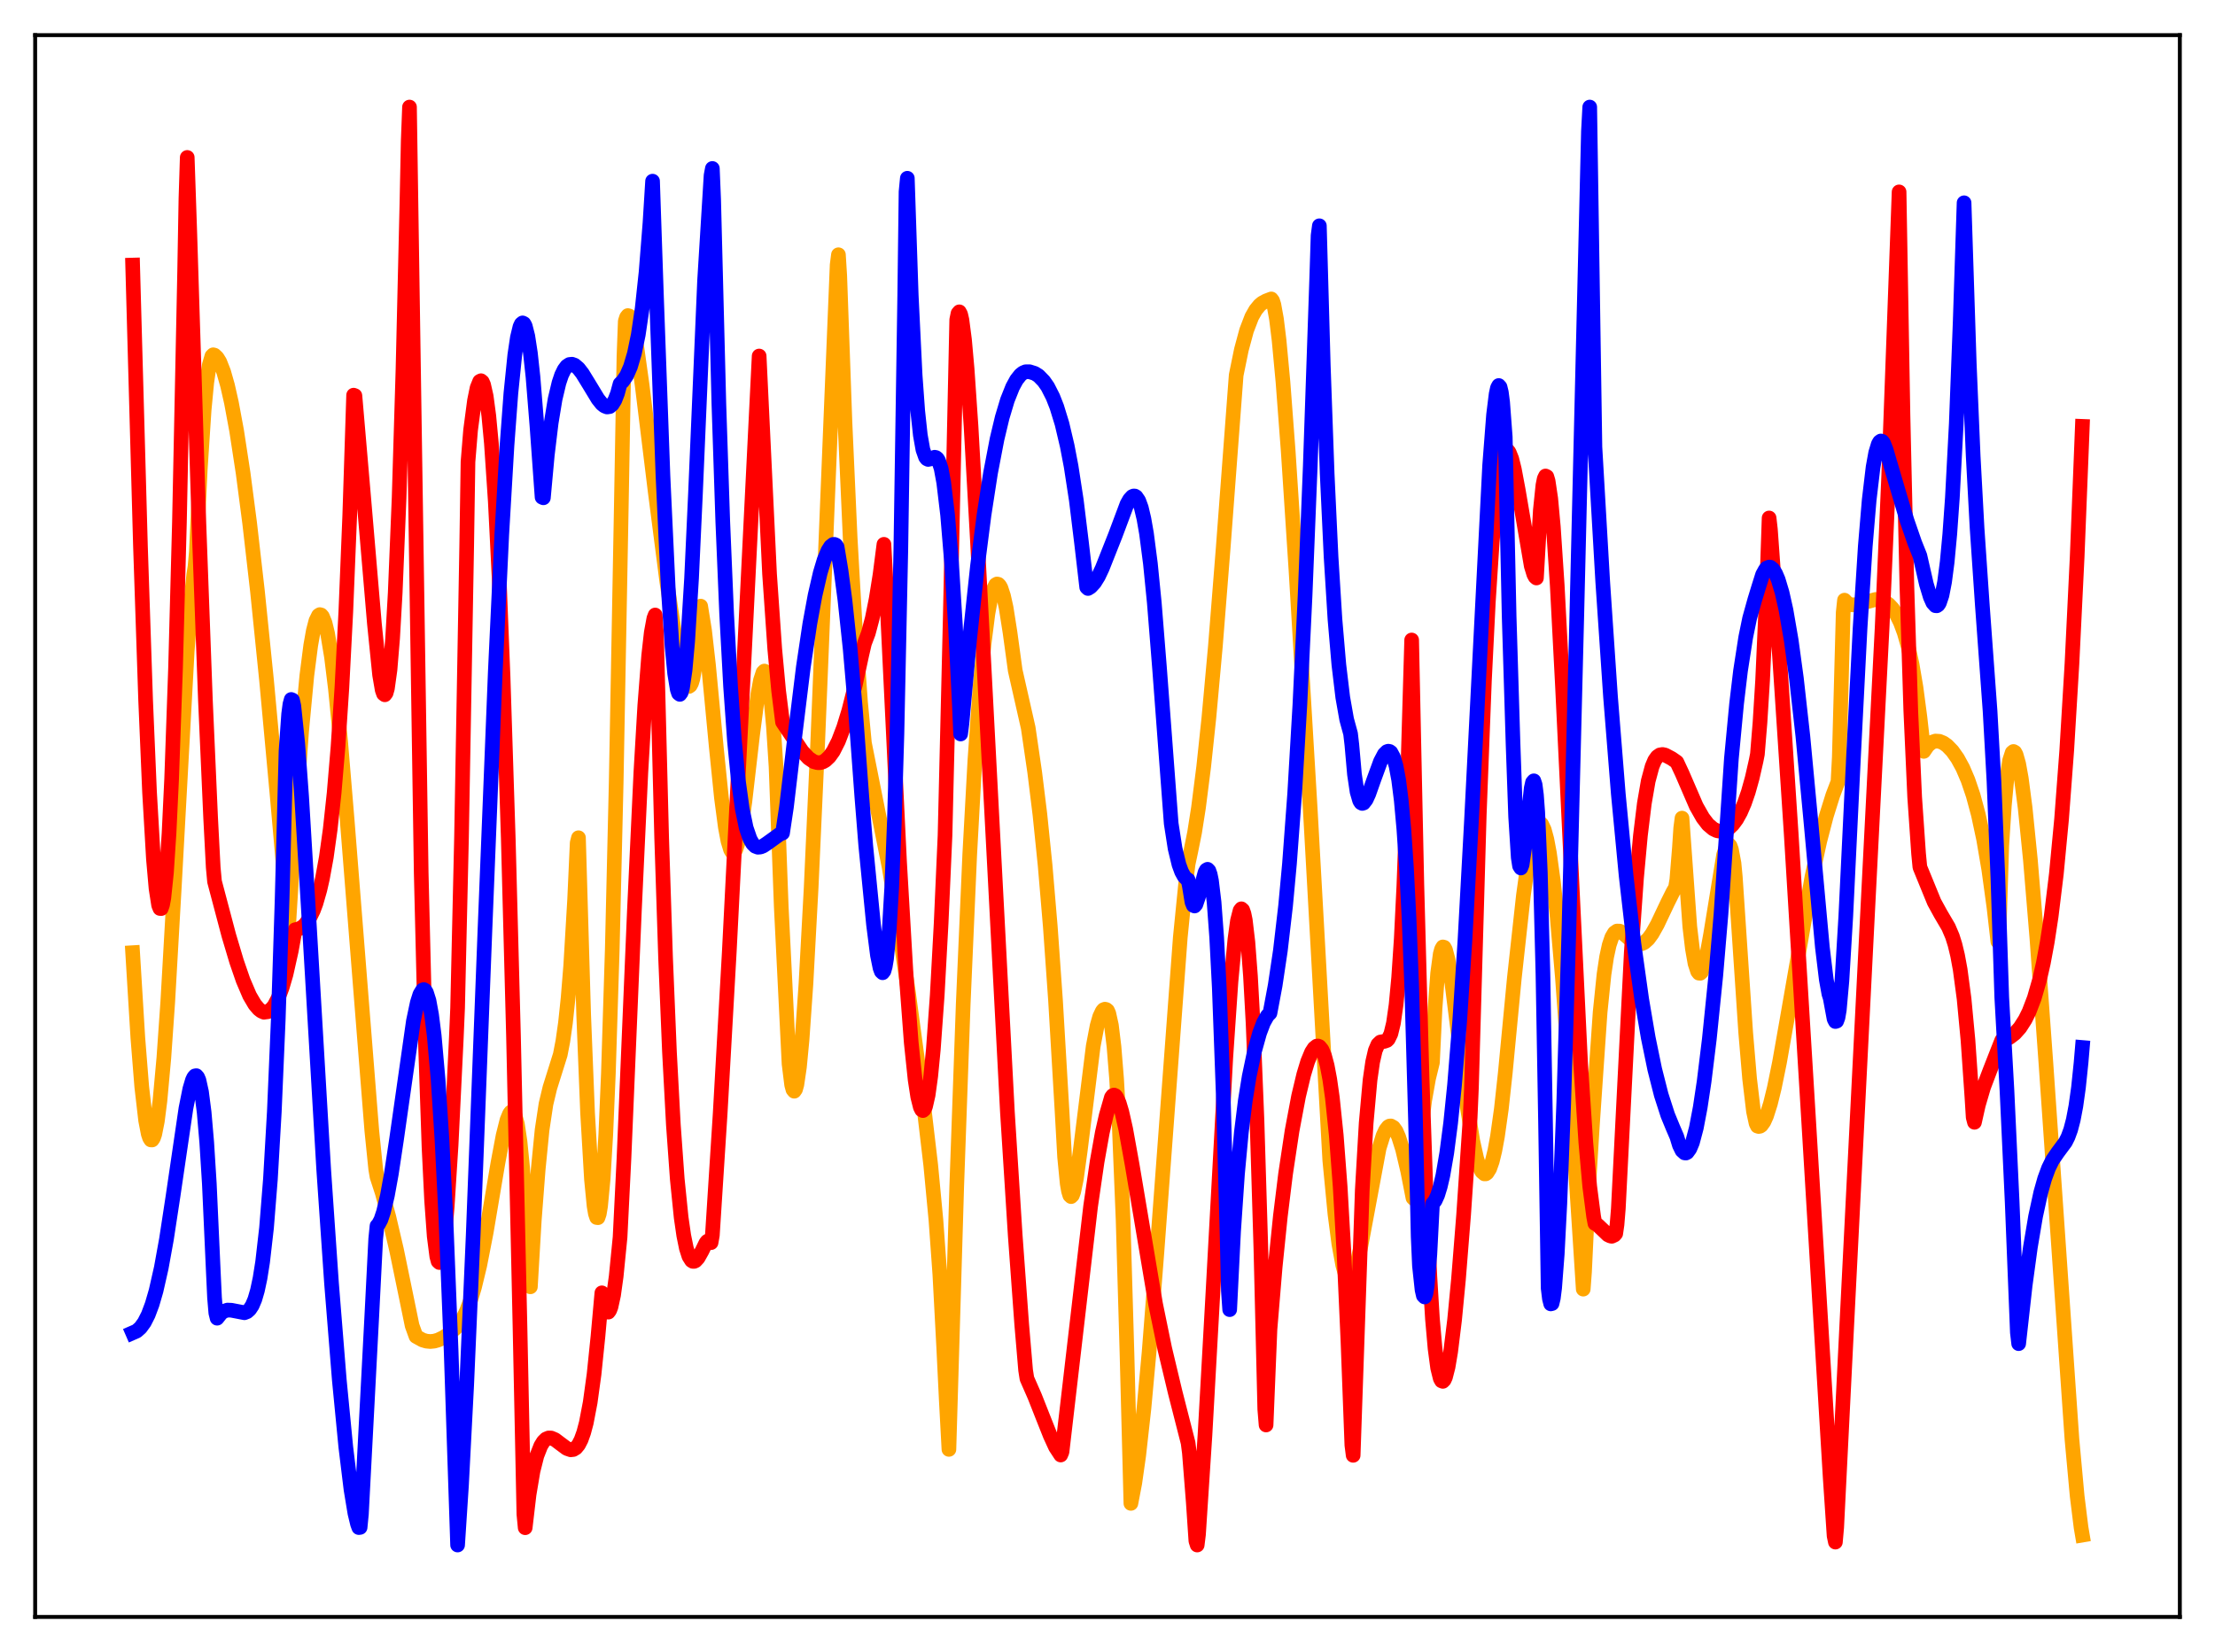<?xml version="1.0" encoding="utf-8" standalone="no"?>
<!DOCTYPE svg PUBLIC "-//W3C//DTD SVG 1.1//EN"
  "http://www.w3.org/Graphics/SVG/1.1/DTD/svg11.dtd">
<svg xmlns:xlink="http://www.w3.org/1999/xlink" width="453.6pt" height="338.4pt" viewBox="0 0 453.6 338.4" xmlns="http://www.w3.org/2000/svg" version="1.1">
 <defs>
  <style type="text/css">*{stroke-linejoin: round; stroke-linecap: butt}</style>
 </defs>
 <g id="figure_1">
  <g id="patch_1">
   <path d="M 0 338.4 
L 453.6 338.4 
L 453.6 0 
L 0 0 
z
" style="fill: #ffffff"/>
  </g>
  <g id="axes_1">
   <g id="patch_2">
    <path d="M 7.2 331.2 
L 446.4 331.2 
L 446.4 7.2 
L 7.2 7.2 
z
" style="fill: #ffffff"/>
   </g>
   <g id="matplotlib.axis_1"/>
   <g id="matplotlib.axis_2"/>
   <g id="line2d_1">
    <path d="M 27.164 195.14 
L 28.228 212.58 
L 29.027 222.6 
L 29.825 229.514 
L 30.358 232.268 
L 30.624 233.072 
L 30.89 233.491 
L 31.156 233.501 
L 31.423 233.105 
L 31.689 232.33 
L 32.221 229.665 
L 32.753 225.496 
L 33.552 216.716 
L 34.351 205.267 
L 35.681 181.932 
L 38.343 133.364 
L 39.142 122.739 
L 39.674 117.75 
L 39.94 116.038 
L 40.207 113.102 
L 41.005 96.213 
L 41.804 83.976 
L 42.336 78.386 
L 42.868 74.732 
L 43.401 72.919 
L 43.667 72.67 
L 43.933 72.752 
L 44.465 73.249 
L 44.998 74.113 
L 45.796 76.144 
L 46.595 78.956 
L 47.393 82.486 
L 48.458 88.235 
L 49.789 96.924 
L 51.12 107.103 
L 52.717 121.034 
L 54.58 139.318 
L 56.71 162.437 
L 59.105 189.637 
L 60.436 167.907 
L 61.767 149.782 
L 62.832 138.42 
L 63.631 132.2 
L 64.163 129.198 
L 64.695 127.15 
L 65.228 126.07 
L 65.494 125.892 
L 65.76 125.964 
L 66.026 126.273 
L 66.559 127.58 
L 67.091 129.769 
L 67.889 134.595 
L 68.688 141.08 
L 69.753 151.865 
L 71.084 167.859 
L 76.141 231.608 
L 76.94 239.467 
L 77.206 241.039 
L 78.271 244.301 
L 79.601 249.167 
L 81.199 255.998 
L 83.062 265.038 
L 84.393 271.526 
L 85.191 273.735 
L 86.522 274.476 
L 87.321 274.711 
L 88.119 274.788 
L 88.918 274.709 
L 89.716 274.486 
L 90.781 273.98 
L 91.846 273.276 
L 93.177 272.159 
L 93.975 271.34 
L 94.774 270.112 
L 95.572 268.468 
L 96.371 266.334 
L 97.169 263.672 
L 98.234 259.258 
L 99.565 252.443 
L 101.961 238.261 
L 103.025 232.597 
L 103.824 229.408 
L 104.356 228.116 
L 104.623 227.775 
L 104.889 227.668 
L 105.155 227.827 
L 105.421 228.31 
L 105.953 230.245 
L 106.486 233.777 
L 107.018 239.129 
L 107.551 246.618 
L 108.615 263.581 
L 109.414 249.945 
L 110.212 239.559 
L 111.011 231.454 
L 111.809 226.143 
L 112.608 222.803 
L 114.737 216.013 
L 115.27 213.241 
L 115.802 209.491 
L 116.335 204.452 
L 116.867 197.859 
L 117.665 184.418 
L 118.198 172.639 
L 118.464 171.598 
L 119.529 207.905 
L 120.327 227.953 
L 121.126 241.598 
L 121.658 247.033 
L 121.924 248.589 
L 122.191 249.389 
L 122.457 249.421 
L 122.723 248.648 
L 122.989 247.046 
L 123.521 241.417 
L 124.054 232.402 
L 124.586 219.902 
L 125.385 194.383 
L 126.183 160.378 
L 127.248 102.91 
L 127.78 72.909 
L 128.047 65.784 
L 128.313 64.974 
L 128.579 64.639 
L 128.845 64.716 
L 129.111 65.185 
L 129.644 66.969 
L 130.442 71.333 
L 131.507 78.935 
L 134.169 100.665 
L 136.564 119.214 
L 138.161 129.928 
L 139.226 135.73 
L 140.025 138.899 
L 140.557 140.189 
L 140.823 140.52 
L 141.089 140.606 
L 141.356 140.416 
L 141.622 139.916 
L 141.888 139.038 
L 142.42 136.01 
L 142.953 130.923 
L 143.485 124.156 
L 144.284 129.136 
L 145.082 136.15 
L 146.679 152.991 
L 147.744 163.44 
L 148.543 169.457 
L 149.075 172.288 
L 149.607 174.037 
L 149.873 174.488 
L 150.14 174.653 
L 150.406 174.503 
L 150.672 174.074 
L 151.204 172.417 
L 151.737 169.756 
L 152.535 164.23 
L 154.132 150.421 
L 155.197 142.221 
L 155.729 139.358 
L 156.262 137.72 
L 156.528 137.458 
L 156.794 137.591 
L 157.06 138.213 
L 157.327 139.278 
L 157.859 142.977 
L 158.391 148.837 
L 158.924 157.03 
L 159.988 185.718 
L 161.585 217.926 
L 162.118 222.224 
L 162.384 223.199 
L 162.65 223.52 
L 162.916 223.137 
L 163.183 222.181 
L 163.715 218.571 
L 164.247 212.999 
L 165.046 201.536 
L 166.111 181.821 
L 167.441 152.386 
L 170.103 86.85 
L 171.434 54.275 
L 171.7 52.182 
L 171.967 56.462 
L 173.031 86.35 
L 174.096 110.089 
L 175.161 128.916 
L 176.225 143.848 
L 177.024 152.198 
L 182.081 177.632 
L 183.945 188.999 
L 186.074 203.593 
L 189.268 227.349 
L 190.599 238.634 
L 191.664 249.892 
L 192.463 261.007 
L 193.261 276.074 
L 193.793 286.959 
L 194.326 296.885 
L 195.923 243.029 
L 197.254 205.606 
L 198.585 175.085 
L 199.649 155.63 
L 200.714 140.508 
L 201.513 131.949 
L 202.311 125.693 
L 202.844 122.758 
L 203.376 120.811 
L 203.908 119.775 
L 204.175 119.619 
L 204.441 119.679 
L 204.707 119.95 
L 204.973 120.43 
L 205.505 122.054 
L 206.038 124.461 
L 206.836 129.534 
L 207.901 137.331 
L 210.563 149.084 
L 211.894 158.198 
L 212.959 166.834 
L 214.023 177.23 
L 215.088 189.812 
L 216.153 204.885 
L 217.484 227.479 
L 218.016 236.99 
L 218.548 242.449 
L 218.815 243.98 
L 219.081 244.856 
L 219.347 245.105 
L 219.613 244.843 
L 219.879 244.114 
L 220.412 241.551 
L 221.21 235.775 
L 223.872 214.301 
L 224.671 210.121 
L 225.203 208.249 
L 225.735 207.118 
L 226.001 206.817 
L 226.268 206.715 
L 226.534 206.778 
L 226.8 206.987 
L 227.066 207.59 
L 227.599 209.999 
L 228.131 214.392 
L 228.663 221.011 
L 229.196 230.3 
L 229.994 249.891 
L 230.793 277.338 
L 231.591 307.944 
L 232.39 303.762 
L 233.188 298.149 
L 234.253 288.604 
L 235.318 276.971 
L 236.915 256.534 
L 241.706 192.026 
L 242.771 181.343 
L 243.303 177.007 
L 243.836 174.494 
L 244.634 170.516 
L 245.433 165.437 
L 246.497 157.061 
L 247.562 147.015 
L 248.893 132.376 
L 250.49 112.258 
L 253.152 76.841 
L 254.217 71.625 
L 255.281 67.679 
L 256.346 64.906 
L 257.145 63.496 
L 257.943 62.521 
L 258.476 62.075 
L 259.274 61.641 
L 260.339 61.233 
L 260.605 61.585 
L 260.871 62.404 
L 261.404 65.349 
L 261.936 69.695 
L 262.735 78.254 
L 263.799 92.337 
L 265.396 116.786 
L 268.324 165.857 
L 270.986 213.734 
L 272.317 237.652 
L 273.382 248.698 
L 274.18 254.825 
L 274.979 259.169 
L 275.511 261.052 
L 276.044 262.112 
L 276.31 262.321 
L 276.576 262.309 
L 276.842 262.07 
L 277.375 260.916 
L 277.907 258.988 
L 278.705 255.134 
L 282.432 235.177 
L 283.231 232.618 
L 283.763 231.475 
L 284.295 230.8 
L 284.561 230.649 
L 284.828 230.627 
L 285.36 230.93 
L 285.892 231.667 
L 286.425 232.882 
L 287.223 235.409 
L 288.288 239.931 
L 289.353 245.362 
L 289.619 245.614 
L 290.684 233.777 
L 291.748 225.44 
L 292.547 220.924 
L 293.345 217.635 
L 293.878 206.505 
L 294.41 199.35 
L 294.943 195.388 
L 295.209 194.416 
L 295.475 193.962 
L 295.741 194.039 
L 296.007 194.529 
L 296.54 196.543 
L 297.338 201.478 
L 298.403 209.963 
L 300.532 227.09 
L 301.597 233.666 
L 302.396 237.261 
L 302.928 238.94 
L 303.46 239.994 
L 303.993 240.452 
L 304.259 240.445 
L 304.525 240.247 
L 305.057 239.398 
L 305.59 237.886 
L 306.122 235.693 
L 306.655 232.804 
L 307.453 227.154 
L 308.252 219.834 
L 310.115 200.344 
L 311.978 183.37 
L 313.043 175.735 
L 313.841 171.634 
L 314.374 169.813 
L 314.906 168.782 
L 315.172 168.573 
L 315.439 168.587 
L 315.705 168.823 
L 316.237 169.933 
L 316.769 171.889 
L 317.302 174.729 
L 318.1 180.491 
L 318.899 187.991 
L 319.964 200.307 
L 321.295 218.614 
L 323.69 255.726 
L 324.223 264.059 
L 324.489 260.484 
L 325.287 243.658 
L 326.086 230.659 
L 326.884 218.92 
L 327.683 207.331 
L 328.481 199.553 
L 329.014 196.006 
L 329.546 193.565 
L 330.079 191.983 
L 330.611 191.083 
L 331.143 190.709 
L 331.676 190.723 
L 332.208 191 
L 333.273 191.935 
L 334.337 192.864 
L 335.136 193.288 
L 335.668 193.393 
L 336.201 193.307 
L 336.733 193.058 
L 337.532 192.34 
L 338.33 191.25 
L 339.395 189.356 
L 341.524 184.858 
L 342.589 182.727 
L 343.121 181.802 
L 343.388 180.212 
L 343.92 173.651 
L 344.186 169.621 
L 344.452 167.579 
L 346.049 189.824 
L 346.582 194.339 
L 347.114 197.358 
L 347.647 198.989 
L 347.913 199.337 
L 348.179 199.36 
L 348.445 199.127 
L 348.977 197.881 
L 349.51 195.767 
L 350.308 191.371 
L 352.97 175.104 
L 353.503 173.432 
L 353.769 173.033 
L 354.035 172.956 
L 354.301 173.259 
L 354.567 173.987 
L 355.1 176.822 
L 355.366 179.636 
L 357.495 211.521 
L 358.294 220.953 
L 359.092 227.659 
L 359.625 230.124 
L 359.891 230.663 
L 360.157 230.743 
L 360.423 230.693 
L 360.689 230.517 
L 361.222 229.773 
L 361.754 228.591 
L 362.553 226.084 
L 363.351 222.837 
L 364.416 217.62 
L 366.013 208.556 
L 371.071 179.551 
L 372.668 172.283 
L 373.999 167.163 
L 375.329 162.903 
L 376.394 160.113 
L 376.66 155.08 
L 377.459 125.457 
L 377.725 122.933 
L 378.257 123.499 
L 378.79 123.804 
L 379.588 123.916 
L 380.387 123.778 
L 384.113 122.785 
L 385.178 122.921 
L 385.977 123.252 
L 386.775 123.817 
L 387.574 124.666 
L 388.372 125.865 
L 389.171 127.483 
L 389.969 129.631 
L 390.768 132.444 
L 391.567 136.087 
L 392.365 140.787 
L 393.164 146.828 
L 393.962 153.909 
L 394.761 152.735 
L 395.559 152.062 
L 396.358 151.792 
L 397.156 151.846 
L 397.955 152.171 
L 398.753 152.739 
L 399.818 153.84 
L 400.883 155.348 
L 401.948 157.297 
L 403.012 159.786 
L 404.077 162.926 
L 405.142 166.883 
L 406.207 171.861 
L 407.271 178.099 
L 408.336 185.865 
L 409.135 192.868 
L 409.401 190.059 
L 409.933 173.217 
L 410.465 164.988 
L 410.998 159.277 
L 411.53 155.789 
L 412.063 154.145 
L 412.329 153.93 
L 412.595 154.08 
L 412.861 154.566 
L 413.393 156.447 
L 413.926 159.399 
L 414.724 165.514 
L 415.789 176.069 
L 417.12 192.105 
L 418.983 217.912 
L 424.307 294.812 
L 425.372 306.452 
L 426.17 312.873 
L 426.436 314.436 
L 426.436 314.436 
" clip-path="url(#p18acf9e59b)" style="fill: none; stroke: #ffa500; stroke-width: 3; stroke-linecap: square"/>
   </g>
   <g id="line2d_2">
    <path d="M 27.164 54.295 
L 28.761 111.779 
L 29.825 143.495 
L 30.624 162.261 
L 31.423 175.979 
L 31.955 182.02 
L 32.487 185.436 
L 32.753 186.087 
L 33.02 186.107 
L 33.286 185.34 
L 33.552 183.908 
L 34.084 178.78 
L 34.617 170.661 
L 35.149 159.502 
L 35.948 136.84 
L 36.746 106.973 
L 37.811 55.581 
L 38.077 40.614 
L 38.343 32.249 
L 38.876 47.923 
L 40.739 107.414 
L 42.07 143.504 
L 43.135 167.534 
L 43.667 177.715 
L 43.933 180.568 
L 46.861 191.623 
L 48.458 196.97 
L 49.789 200.826 
L 51.12 203.939 
L 52.185 205.751 
L 52.983 206.691 
L 53.516 207.104 
L 54.048 207.339 
L 54.847 207.234 
L 55.645 206.63 
L 56.177 205.96 
L 56.976 204.429 
L 57.775 202.311 
L 58.573 199.575 
L 59.638 194.818 
L 60.436 190.443 
L 61.235 190.266 
L 62.033 189.806 
L 62.566 189.278 
L 63.364 188.117 
L 64.163 186.496 
L 64.695 185.079 
L 65.494 182.299 
L 66.026 179.968 
L 66.825 175.589 
L 67.623 169.859 
L 68.422 162.442 
L 69.22 152.97 
L 70.019 140.797 
L 70.817 125.338 
L 71.616 105.713 
L 72.415 80.943 
L 72.681 81.041 
L 74.544 102.706 
L 76.673 127.74 
L 77.738 138.252 
L 78.271 141.35 
L 78.537 142.113 
L 78.803 142.317 
L 79.069 141.959 
L 79.335 141.016 
L 79.868 137.187 
L 80.4 130.746 
L 80.932 121.454 
L 81.731 101.981 
L 82.529 75.502 
L 83.328 41.742 
L 83.594 28.87 
L 83.86 21.927 
L 86.256 178.84 
L 87.055 211.566 
L 87.853 234.937 
L 88.385 245.832 
L 88.918 253.24 
L 89.45 257.376 
L 89.716 258.367 
L 89.983 258.61 
L 90.249 258.171 
L 90.515 257.12 
L 91.047 253.231 
L 91.58 247.14 
L 92.378 234.593 
L 93.443 212.676 
L 93.709 206.494 
L 94.508 171.625 
L 95.572 111.822 
L 95.839 94.591 
L 96.371 88.092 
L 97.169 82.042 
L 97.702 79.43 
L 98.234 78.116 
L 98.5 77.984 
L 98.767 78.201 
L 99.033 78.797 
L 99.565 81.153 
L 100.097 85.137 
L 100.63 90.822 
L 101.428 102.689 
L 102.227 118.613 
L 103.025 138.707 
L 104.09 171.928 
L 105.155 212.209 
L 106.486 271.705 
L 107.284 310.165 
L 107.551 312.929 
L 108.349 306.119 
L 109.148 301.354 
L 109.946 298.185 
L 110.745 296.155 
L 111.277 295.289 
L 111.809 294.77 
L 112.342 294.544 
L 112.874 294.554 
L 113.673 294.897 
L 114.737 295.701 
L 116.068 296.691 
L 116.867 296.968 
L 117.399 296.909 
L 117.932 296.588 
L 118.464 295.947 
L 118.996 294.921 
L 119.529 293.445 
L 120.061 291.448 
L 120.86 287.277 
L 121.658 281.467 
L 122.457 273.71 
L 123.255 264.817 
L 123.788 267.537 
L 124.054 268.325 
L 124.32 268.742 
L 124.586 268.767 
L 124.852 268.411 
L 125.119 267.705 
L 125.651 265.274 
L 126.183 261.456 
L 126.982 253.409 
L 127.78 237.3 
L 129.91 186.632 
L 131.241 158.197 
L 132.039 144.564 
L 132.838 134.288 
L 133.37 129.551 
L 133.903 126.662 
L 134.169 125.973 
L 134.435 129.866 
L 135.5 171.684 
L 136.298 196.141 
L 137.097 215.469 
L 137.895 230.385 
L 138.694 241.509 
L 139.492 249.388 
L 140.025 253.078 
L 140.557 255.696 
L 141.089 257.361 
L 141.622 258.201 
L 141.888 258.368 
L 142.154 258.371 
L 142.42 258.252 
L 142.953 257.678 
L 143.751 256.258 
L 144.55 254.613 
L 144.816 254.277 
L 145.082 254.123 
L 145.348 254.193 
L 145.615 254.533 
L 145.881 253.022 
L 147.478 228.106 
L 149.341 195.068 
L 151.737 147.983 
L 155.463 72.924 
L 157.593 117.545 
L 158.657 132.92 
L 159.456 141.536 
L 160.255 147.916 
L 164.247 153.86 
L 165.578 155.29 
L 166.643 156.012 
L 167.441 156.227 
L 167.974 156.215 
L 168.506 156.061 
L 169.039 155.757 
L 169.837 155.006 
L 170.636 153.893 
L 171.7 151.795 
L 172.765 149.004 
L 173.83 145.536 
L 175.161 140.276 
L 176.492 134.088 
L 177.024 131.799 
L 177.823 129.681 
L 178.621 126.678 
L 179.42 122.703 
L 180.218 117.696 
L 181.017 111.495 
L 181.549 121.228 
L 184.211 176.453 
L 185.542 199.39 
L 186.607 213.559 
L 187.405 221.178 
L 187.937 224.662 
L 188.47 226.788 
L 188.736 227.324 
L 189.002 227.483 
L 189.268 227.252 
L 189.535 226.65 
L 190.067 224.315 
L 190.599 220.449 
L 191.132 214.955 
L 191.93 203.835 
L 192.729 189.157 
L 193.527 171.118 
L 194.592 126.684 
L 195.923 65.477 
L 196.189 64.193 
L 196.455 63.872 
L 196.721 64.362 
L 196.988 65.523 
L 197.52 69.604 
L 198.052 75.583 
L 198.851 87.268 
L 200.182 111.091 
L 206.304 227.796 
L 207.901 253.028 
L 209.232 271.281 
L 210.031 280.673 
L 210.297 282.373 
L 211.894 286.018 
L 213.491 290.068 
L 215.088 294.085 
L 216.153 296.409 
L 217.217 298.035 
L 217.484 297.404 
L 223.34 247.099 
L 224.671 237.96 
L 225.735 231.991 
L 226.534 228.471 
L 227.599 224.77 
L 227.865 224.414 
L 228.131 224.3 
L 228.397 224.418 
L 228.663 224.748 
L 229.196 225.937 
L 229.728 227.72 
L 230.527 231.258 
L 231.857 238.634 
L 236.649 267.13 
L 238.512 276.202 
L 240.641 285.126 
L 243.303 295.547 
L 243.569 297.604 
L 244.368 307.732 
L 244.9 315.639 
L 245.167 316.473 
L 245.433 314.327 
L 246.764 293.903 
L 248.361 265.318 
L 251.023 216.657 
L 252.087 201.069 
L 252.886 192.448 
L 253.418 188.567 
L 253.951 186.49 
L 254.217 186.154 
L 254.483 186.394 
L 254.749 187.152 
L 255.015 188.448 
L 255.548 192.953 
L 256.08 199.951 
L 256.612 209.63 
L 257.411 229.448 
L 258.209 255.784 
L 259.008 288.669 
L 259.274 291.885 
L 260.073 272.285 
L 261.137 259.505 
L 262.202 249.097 
L 263.267 240.445 
L 264.598 231.609 
L 265.929 224.538 
L 266.993 220.08 
L 267.792 217.443 
L 268.591 215.512 
L 269.123 214.694 
L 269.655 214.272 
L 269.921 214.259 
L 270.188 214.369 
L 270.72 215.005 
L 271.252 216.271 
L 271.785 218.264 
L 272.317 221.087 
L 272.849 224.846 
L 273.648 232.54 
L 274.447 243.091 
L 275.245 257.004 
L 276.044 274.813 
L 276.842 296.023 
L 277.108 298.101 
L 278.972 243.807 
L 279.77 230.054 
L 280.569 221.188 
L 281.101 217.503 
L 281.633 215.192 
L 282.166 213.942 
L 282.698 213.435 
L 283.497 213.307 
L 284.029 213.118 
L 284.295 212.852 
L 284.828 211.759 
L 285.36 209.562 
L 285.892 205.854 
L 286.425 200.227 
L 286.957 192.241 
L 287.489 181.443 
L 288.022 167.357 
L 289.087 131.091 
L 290.151 181.186 
L 291.216 220.804 
L 292.015 243.89 
L 292.813 261.425 
L 293.345 270.163 
L 293.878 276.221 
L 294.41 280.203 
L 294.943 282.369 
L 295.209 282.846 
L 295.475 282.95 
L 295.741 282.683 
L 296.007 282.108 
L 296.54 280.036 
L 297.072 276.895 
L 297.871 270.395 
L 298.669 262.114 
L 299.734 248.747 
L 301.065 228.99 
L 301.331 222.802 
L 302.928 166.968 
L 303.993 139.339 
L 304.791 123.305 
L 305.59 110.964 
L 306.388 101.914 
L 306.921 97.656 
L 307.453 94.661 
L 307.985 92.88 
L 308.252 92.43 
L 308.518 92.241 
L 308.784 92.302 
L 309.05 92.635 
L 309.583 93.965 
L 310.115 96.107 
L 310.913 100.361 
L 313.575 115.932 
L 314.108 117.667 
L 314.374 118.158 
L 314.64 118.392 
L 315.439 104.491 
L 315.971 99.364 
L 316.237 98.044 
L 316.503 97.5 
L 316.769 97.632 
L 317.036 98.531 
L 317.568 102.106 
L 318.1 107.896 
L 318.899 119.922 
L 319.964 140.38 
L 323.69 217.889 
L 324.755 234.03 
L 325.553 243.022 
L 326.352 249.186 
L 326.618 250.609 
L 327.151 250.905 
L 328.215 251.916 
L 329.28 252.938 
L 329.812 253.192 
L 330.079 253.23 
L 330.611 252.983 
L 330.877 252.679 
L 331.143 250.835 
L 331.409 247.575 
L 334.071 194.976 
L 335.136 179.84 
L 335.935 171.141 
L 336.733 164.59 
L 337.532 159.971 
L 338.33 156.998 
L 338.863 155.735 
L 339.395 154.995 
L 339.927 154.627 
L 340.46 154.541 
L 340.992 154.654 
L 342.323 155.358 
L 343.388 156.096 
L 344.452 158.37 
L 347.38 165.145 
L 348.711 167.492 
L 349.776 168.884 
L 350.841 169.787 
L 351.639 170.169 
L 352.438 170.286 
L 353.503 169.969 
L 354.035 169.65 
L 354.833 168.895 
L 355.632 167.817 
L 356.431 166.38 
L 357.229 164.535 
L 358.028 162.219 
L 358.826 159.352 
L 359.625 155.836 
L 359.891 154.476 
L 360.423 147.976 
L 360.956 139.37 
L 361.754 121.716 
L 362.287 106.097 
L 362.553 108.424 
L 364.416 134.321 
L 366.812 170.828 
L 370.006 223.291 
L 374.797 302.668 
L 375.596 314.599 
L 375.862 315.874 
L 376.128 312.881 
L 378.257 270.129 
L 382.25 190.977 
L 385.444 128.303 
L 386.775 97.519 
L 387.84 68.529 
L 388.905 39.306 
L 389.703 85.005 
L 390.502 119.966 
L 391.3 145.541 
L 392.099 163.302 
L 392.897 174.855 
L 393.164 177.617 
L 396.092 184.773 
L 397.423 187.198 
L 399.02 189.918 
L 399.818 191.792 
L 400.351 193.486 
L 400.883 195.698 
L 401.415 198.588 
L 402.214 204.579 
L 403.012 213.055 
L 403.811 224.594 
L 404.077 228.871 
L 404.343 229.883 
L 405.142 226.319 
L 406.207 222.692 
L 407.537 219.191 
L 409.135 215.11 
L 409.933 213.083 
L 410.732 212.879 
L 411.53 212.503 
L 412.595 211.695 
L 413.66 210.504 
L 414.724 208.842 
L 415.523 207.233 
L 416.588 204.448 
L 417.652 200.755 
L 418.451 197.245 
L 419.249 192.949 
L 420.048 187.721 
L 421.113 178.992 
L 422.177 167.814 
L 423.242 153.662 
L 424.307 135.956 
L 425.372 114.074 
L 426.436 87.333 
L 426.436 87.333 
" clip-path="url(#p18acf9e59b)" style="fill: none; stroke: #ff0000; stroke-width: 3; stroke-linecap: square"/>
   </g>
   <g id="line2d_3">
    <path d="M 27.164 273.01 
L 27.962 272.663 
L 28.761 271.965 
L 29.559 270.868 
L 30.358 269.294 
L 31.156 267.168 
L 31.955 264.421 
L 33.02 259.725 
L 34.084 253.856 
L 35.415 245.146 
L 38.077 227.028 
L 38.876 223.038 
L 39.408 221.243 
L 39.674 220.678 
L 39.94 220.375 
L 40.207 220.334 
L 40.473 220.635 
L 40.739 221.258 
L 41.271 223.668 
L 41.804 227.821 
L 42.336 233.991 
L 42.868 242.459 
L 43.667 260.118 
L 43.933 265.818 
L 44.199 268.946 
L 44.465 270.013 
L 45.264 268.996 
L 45.796 268.603 
L 46.595 268.346 
L 47.393 268.382 
L 50.055 268.895 
L 50.588 268.685 
L 51.12 268.219 
L 51.652 267.411 
L 52.185 266.156 
L 52.717 264.335 
L 53.249 261.84 
L 53.782 258.485 
L 54.58 251.504 
L 55.379 241.526 
L 56.177 227.696 
L 56.976 209.004 
L 57.775 184.096 
L 58.573 153.845 
L 59.105 146.288 
L 59.372 144.24 
L 59.638 143.275 
L 59.904 143.393 
L 60.17 144.582 
L 60.969 152.238 
L 61.767 163.142 
L 63.098 185.286 
L 66.292 239.6 
L 67.889 262.833 
L 69.487 282.693 
L 70.817 296.409 
L 71.882 305.137 
L 72.681 309.969 
L 73.213 312.168 
L 73.479 312.898 
L 73.745 312.865 
L 74.012 310.147 
L 76.141 269.506 
L 76.94 253.771 
L 77.206 251.098 
L 77.472 250.834 
L 78.004 249.838 
L 78.537 248.247 
L 79.335 244.875 
L 80.134 240.484 
L 81.199 233.423 
L 84.659 209.133 
L 85.457 205.364 
L 85.99 203.676 
L 86.522 202.798 
L 86.788 202.702 
L 87.055 202.856 
L 87.321 203.274 
L 87.853 204.96 
L 88.385 207.868 
L 88.918 212.1 
L 89.716 221.115 
L 90.515 233.539 
L 91.313 249.531 
L 92.378 276.501 
L 93.709 316.473 
L 94.508 304.206 
L 95.572 283.669 
L 96.903 252.955 
L 99.299 190.787 
L 101.428 137.618 
L 102.759 109.455 
L 103.824 91.256 
L 104.623 80.556 
L 105.421 72.709 
L 105.953 69.126 
L 106.486 66.92 
L 106.752 66.359 
L 107.018 66.142 
L 107.284 66.27 
L 107.551 66.744 
L 108.083 68.833 
L 108.615 72.299 
L 109.148 77.198 
L 109.946 87.08 
L 111.011 101.845 
L 111.277 101.964 
L 112.076 93.232 
L 112.874 86.627 
L 113.673 81.773 
L 114.471 78.413 
L 115.004 76.822 
L 115.536 75.73 
L 116.068 75.018 
L 116.601 74.661 
L 117.133 74.602 
L 117.665 74.792 
L 118.464 75.467 
L 119.263 76.497 
L 120.593 78.66 
L 122.457 81.737 
L 123.255 82.73 
L 123.788 83.159 
L 124.32 83.364 
L 124.852 83.285 
L 125.385 82.832 
L 125.917 81.964 
L 126.449 80.599 
L 126.982 78.627 
L 127.514 78.115 
L 128.313 76.95 
L 129.111 75.117 
L 129.91 72.421 
L 130.708 68.572 
L 131.507 63.177 
L 132.305 55.738 
L 133.104 45.678 
L 133.636 37.106 
L 134.435 60.69 
L 135.766 97.468 
L 136.831 120.251 
L 137.629 132.439 
L 138.161 137.947 
L 138.694 141.227 
L 138.96 142.026 
L 139.226 142.231 
L 139.492 141.872 
L 139.759 140.917 
L 140.291 137.292 
L 140.823 131.383 
L 141.622 118.467 
L 142.42 101.152 
L 144.284 57.543 
L 145.615 35.926 
L 145.881 34.507 
L 146.147 40.928 
L 147.212 82.636 
L 148.01 106.737 
L 148.809 125.809 
L 149.607 140.55 
L 150.406 151.744 
L 151.204 159.902 
L 152.003 165.667 
L 152.801 169.538 
L 153.6 171.87 
L 154.132 172.808 
L 154.665 173.337 
L 155.197 173.542 
L 155.729 173.502 
L 156.262 173.293 
L 157.06 172.765 
L 159.722 170.843 
L 160.255 170.642 
L 161.053 165.311 
L 162.65 151.798 
L 164.513 136.636 
L 165.844 127.744 
L 166.909 121.953 
L 167.974 117.342 
L 168.772 114.682 
L 169.571 112.756 
L 170.103 111.922 
L 170.636 111.511 
L 170.902 111.511 
L 171.168 111.639 
L 171.434 112.036 
L 172.233 116.882 
L 173.031 122.903 
L 174.096 132.883 
L 175.161 145.162 
L 176.492 163.226 
L 177.29 173.171 
L 178.887 189.411 
L 179.686 195.662 
L 180.218 198.28 
L 180.484 199.002 
L 180.751 199.252 
L 181.017 198.907 
L 181.283 197.988 
L 181.549 196.399 
L 182.081 190.887 
L 182.614 181.769 
L 183.146 168.467 
L 183.679 150.341 
L 184.477 112.602 
L 185.276 60.317 
L 185.542 39.286 
L 185.808 36.513 
L 186.607 60.452 
L 187.405 76.832 
L 187.937 84.165 
L 188.47 89.131 
L 189.002 92.123 
L 189.535 93.63 
L 189.801 93.972 
L 190.067 94.106 
L 190.599 93.991 
L 191.398 93.657 
L 191.664 93.714 
L 191.93 93.92 
L 192.196 94.345 
L 192.729 95.955 
L 193.261 98.841 
L 194.06 105.52 
L 194.858 115.181 
L 195.657 128.087 
L 196.455 144.254 
L 196.721 150.347 
L 196.988 148.246 
L 198.585 130.761 
L 200.182 115.876 
L 201.513 105.496 
L 202.844 96.895 
L 204.175 89.954 
L 205.239 85.499 
L 206.304 81.947 
L 207.369 79.275 
L 208.167 77.808 
L 208.966 76.795 
L 209.498 76.373 
L 210.031 76.149 
L 210.829 76.142 
L 211.894 76.477 
L 212.692 76.977 
L 213.757 78.075 
L 214.556 79.217 
L 215.62 81.312 
L 216.419 83.349 
L 217.484 86.82 
L 218.548 91.333 
L 219.347 95.516 
L 220.412 102.444 
L 221.476 111.143 
L 222.541 120.288 
L 222.807 120.544 
L 223.34 120.219 
L 224.138 119.35 
L 224.937 118.065 
L 225.735 116.372 
L 228.397 109.648 
L 230.793 103.247 
L 231.325 102.301 
L 231.857 101.721 
L 232.124 101.597 
L 232.39 101.599 
L 232.656 101.758 
L 233.188 102.535 
L 233.721 103.988 
L 234.253 106.235 
L 234.785 109.275 
L 235.584 115.432 
L 236.383 123.462 
L 237.447 136.76 
L 239.843 168.675 
L 240.641 173.809 
L 241.44 177.107 
L 241.972 178.559 
L 242.505 179.526 
L 243.037 180.074 
L 243.303 180.204 
L 243.569 181.538 
L 244.102 184.812 
L 244.368 185.46 
L 244.634 185.578 
L 244.9 185.26 
L 245.433 183.7 
L 246.764 178.723 
L 247.03 178.218 
L 247.296 178.063 
L 247.562 178.335 
L 247.828 179.088 
L 248.095 180.379 
L 248.627 184.801 
L 249.159 192.022 
L 249.692 202.305 
L 250.49 223.892 
L 251.289 253.03 
L 251.555 264.421 
L 251.821 268.258 
L 252.62 252.191 
L 253.418 240.476 
L 254.217 231.88 
L 255.015 225.459 
L 255.814 220.503 
L 256.879 215.424 
L 257.943 211.611 
L 258.742 209.496 
L 259.54 208.065 
L 260.073 207.523 
L 261.137 201.837 
L 262.202 194.714 
L 263.267 185.553 
L 264.065 176.931 
L 265.13 162.559 
L 266.195 144.384 
L 267.26 122.035 
L 268.324 95.453 
L 269.655 56.636 
L 269.921 48.256 
L 270.188 46.246 
L 270.986 74.756 
L 271.785 97.064 
L 272.583 114.072 
L 273.382 126.864 
L 274.18 136.167 
L 274.979 142.839 
L 275.777 147.36 
L 276.576 150.284 
L 276.842 152.567 
L 277.375 158.606 
L 277.907 162.194 
L 278.439 164.023 
L 278.705 164.431 
L 278.972 164.57 
L 279.238 164.484 
L 279.77 163.796 
L 280.303 162.632 
L 281.367 159.62 
L 282.698 155.986 
L 283.497 154.468 
L 284.029 153.954 
L 284.295 153.87 
L 284.561 153.914 
L 284.828 154.103 
L 285.36 155.09 
L 285.892 156.897 
L 286.425 159.744 
L 286.957 163.976 
L 287.489 169.833 
L 288.022 177.725 
L 288.554 188.162 
L 289.087 201.764 
L 289.885 229.748 
L 290.417 253.31 
L 290.684 259.285 
L 291.216 264.222 
L 291.482 265.392 
L 291.748 265.662 
L 292.015 264.943 
L 292.281 263.307 
L 292.813 256.972 
L 293.345 246.602 
L 293.878 245.963 
L 294.41 244.797 
L 294.943 243.064 
L 295.475 240.786 
L 296.273 236.169 
L 297.072 230.022 
L 297.871 222.2 
L 298.935 209.011 
L 300 192.63 
L 301.331 168.209 
L 305.057 95.293 
L 305.856 84.971 
L 306.388 80.694 
L 306.655 79.45 
L 306.921 78.966 
L 307.187 79.263 
L 307.453 80.354 
L 307.719 82.4 
L 308.252 89.466 
L 309.05 126.239 
L 309.849 152.359 
L 310.381 167.291 
L 310.913 175.654 
L 311.18 177.382 
L 311.446 177.796 
L 311.712 177.134 
L 312.244 173.504 
L 313.575 161.437 
L 313.841 160.242 
L 314.108 159.939 
L 314.374 160.73 
L 314.64 162.813 
L 314.906 166.386 
L 315.439 178.773 
L 315.971 199.42 
L 316.503 229.812 
L 317.036 263.864 
L 317.302 266.048 
L 317.568 267.079 
L 317.834 267.014 
L 318.1 265.907 
L 318.367 263.812 
L 318.899 256.875 
L 319.431 246.603 
L 320.23 225.876 
L 321.295 190.395 
L 322.892 126.596 
L 325.287 26.879 
L 325.553 21.927 
L 326.618 91.571 
L 328.215 119.156 
L 329.812 142.725 
L 331.409 162.655 
L 333.007 179.39 
L 334.604 193.315 
L 336.201 204.71 
L 337.532 212.55 
L 338.863 219.02 
L 340.193 224.258 
L 341.524 228.389 
L 342.589 230.981 
L 343.388 232.834 
L 343.92 234.577 
L 344.452 235.674 
L 344.985 236.154 
L 345.251 236.183 
L 345.517 236.047 
L 346.049 235.312 
L 346.582 234.044 
L 347.38 231.037 
L 348.179 226.843 
L 348.977 221.538 
L 350.042 212.859 
L 351.373 199.778 
L 352.438 187.184 
L 354.567 155.358 
L 355.632 144.11 
L 356.431 137.417 
L 357.495 130.558 
L 358.294 126.658 
L 359.359 122.827 
L 360.157 120.224 
L 360.956 117.689 
L 361.488 116.718 
L 361.754 116.378 
L 362.287 116.153 
L 362.553 116.18 
L 363.085 116.616 
L 363.617 117.476 
L 364.15 118.729 
L 364.948 121.39 
L 365.747 124.956 
L 366.812 131.136 
L 367.876 138.926 
L 369.207 150.852 
L 370.804 167.815 
L 373.2 194.053 
L 373.999 200.65 
L 374.531 203.593 
L 374.797 204.423 
L 375.596 208.736 
L 375.862 209.245 
L 376.128 209.161 
L 376.394 208.444 
L 376.66 206.893 
L 377.193 200.962 
L 377.991 187.68 
L 379.588 154.673 
L 380.919 128.617 
L 381.984 111.885 
L 382.783 102.395 
L 383.581 95.665 
L 384.113 92.733 
L 384.646 90.97 
L 384.912 90.51 
L 385.178 90.323 
L 385.444 90.4 
L 385.711 90.733 
L 386.243 92.083 
L 388.106 98.448 
L 390.502 106.548 
L 392.099 111.167 
L 393.164 113.828 
L 394.495 119.649 
L 395.293 122.286 
L 395.825 123.48 
L 396.358 124.067 
L 396.624 124.087 
L 396.89 123.911 
L 397.156 123.517 
L 397.689 121.932 
L 398.221 119.2 
L 398.753 115.122 
L 399.286 109.435 
L 399.818 101.938 
L 400.617 86.761 
L 401.415 65.919 
L 402.214 41.536 
L 403.279 74.53 
L 404.077 93.369 
L 404.876 108.193 
L 405.94 123.786 
L 407.537 145.646 
L 408.336 160.02 
L 409.135 179.734 
L 409.933 204.301 
L 410.998 223.37 
L 412.063 246.255 
L 413.127 272.936 
L 413.393 275.224 
L 414.724 263.3 
L 415.789 255.497 
L 416.854 249.179 
L 417.919 244.267 
L 418.717 241.434 
L 419.516 239.265 
L 420.314 237.642 
L 421.379 236.085 
L 422.976 233.93 
L 423.508 232.868 
L 424.041 231.41 
L 424.573 229.382 
L 425.105 226.586 
L 425.638 222.79 
L 426.17 217.686 
L 426.436 214.562 
L 426.436 214.562 
" clip-path="url(#p18acf9e59b)" style="fill: none; stroke: #0000ff; stroke-width: 3; stroke-linecap: square"/>
   </g>
   <g id="patch_3">
    <path d="M 7.2 331.2 
L 7.2 7.2 
" style="fill: none; stroke: #000000; stroke-width: 0.8; stroke-linejoin: miter; stroke-linecap: square"/>
   </g>
   <g id="patch_4">
    <path d="M 446.4 331.2 
L 446.4 7.2 
" style="fill: none; stroke: #000000; stroke-width: 0.8; stroke-linejoin: miter; stroke-linecap: square"/>
   </g>
   <g id="patch_5">
    <path d="M 7.2 331.2 
L 446.4 331.2 
" style="fill: none; stroke: #000000; stroke-width: 0.8; stroke-linejoin: miter; stroke-linecap: square"/>
   </g>
   <g id="patch_6">
    <path d="M 7.2 7.2 
L 446.4 7.2 
" style="fill: none; stroke: #000000; stroke-width: 0.8; stroke-linejoin: miter; stroke-linecap: square"/>
   </g>
  </g>
 </g>
 <defs>
  <clipPath id="p18acf9e59b">
   <rect x="7.2" y="7.2" width="439.2" height="324"/>
  </clipPath>
 </defs>
</svg>

